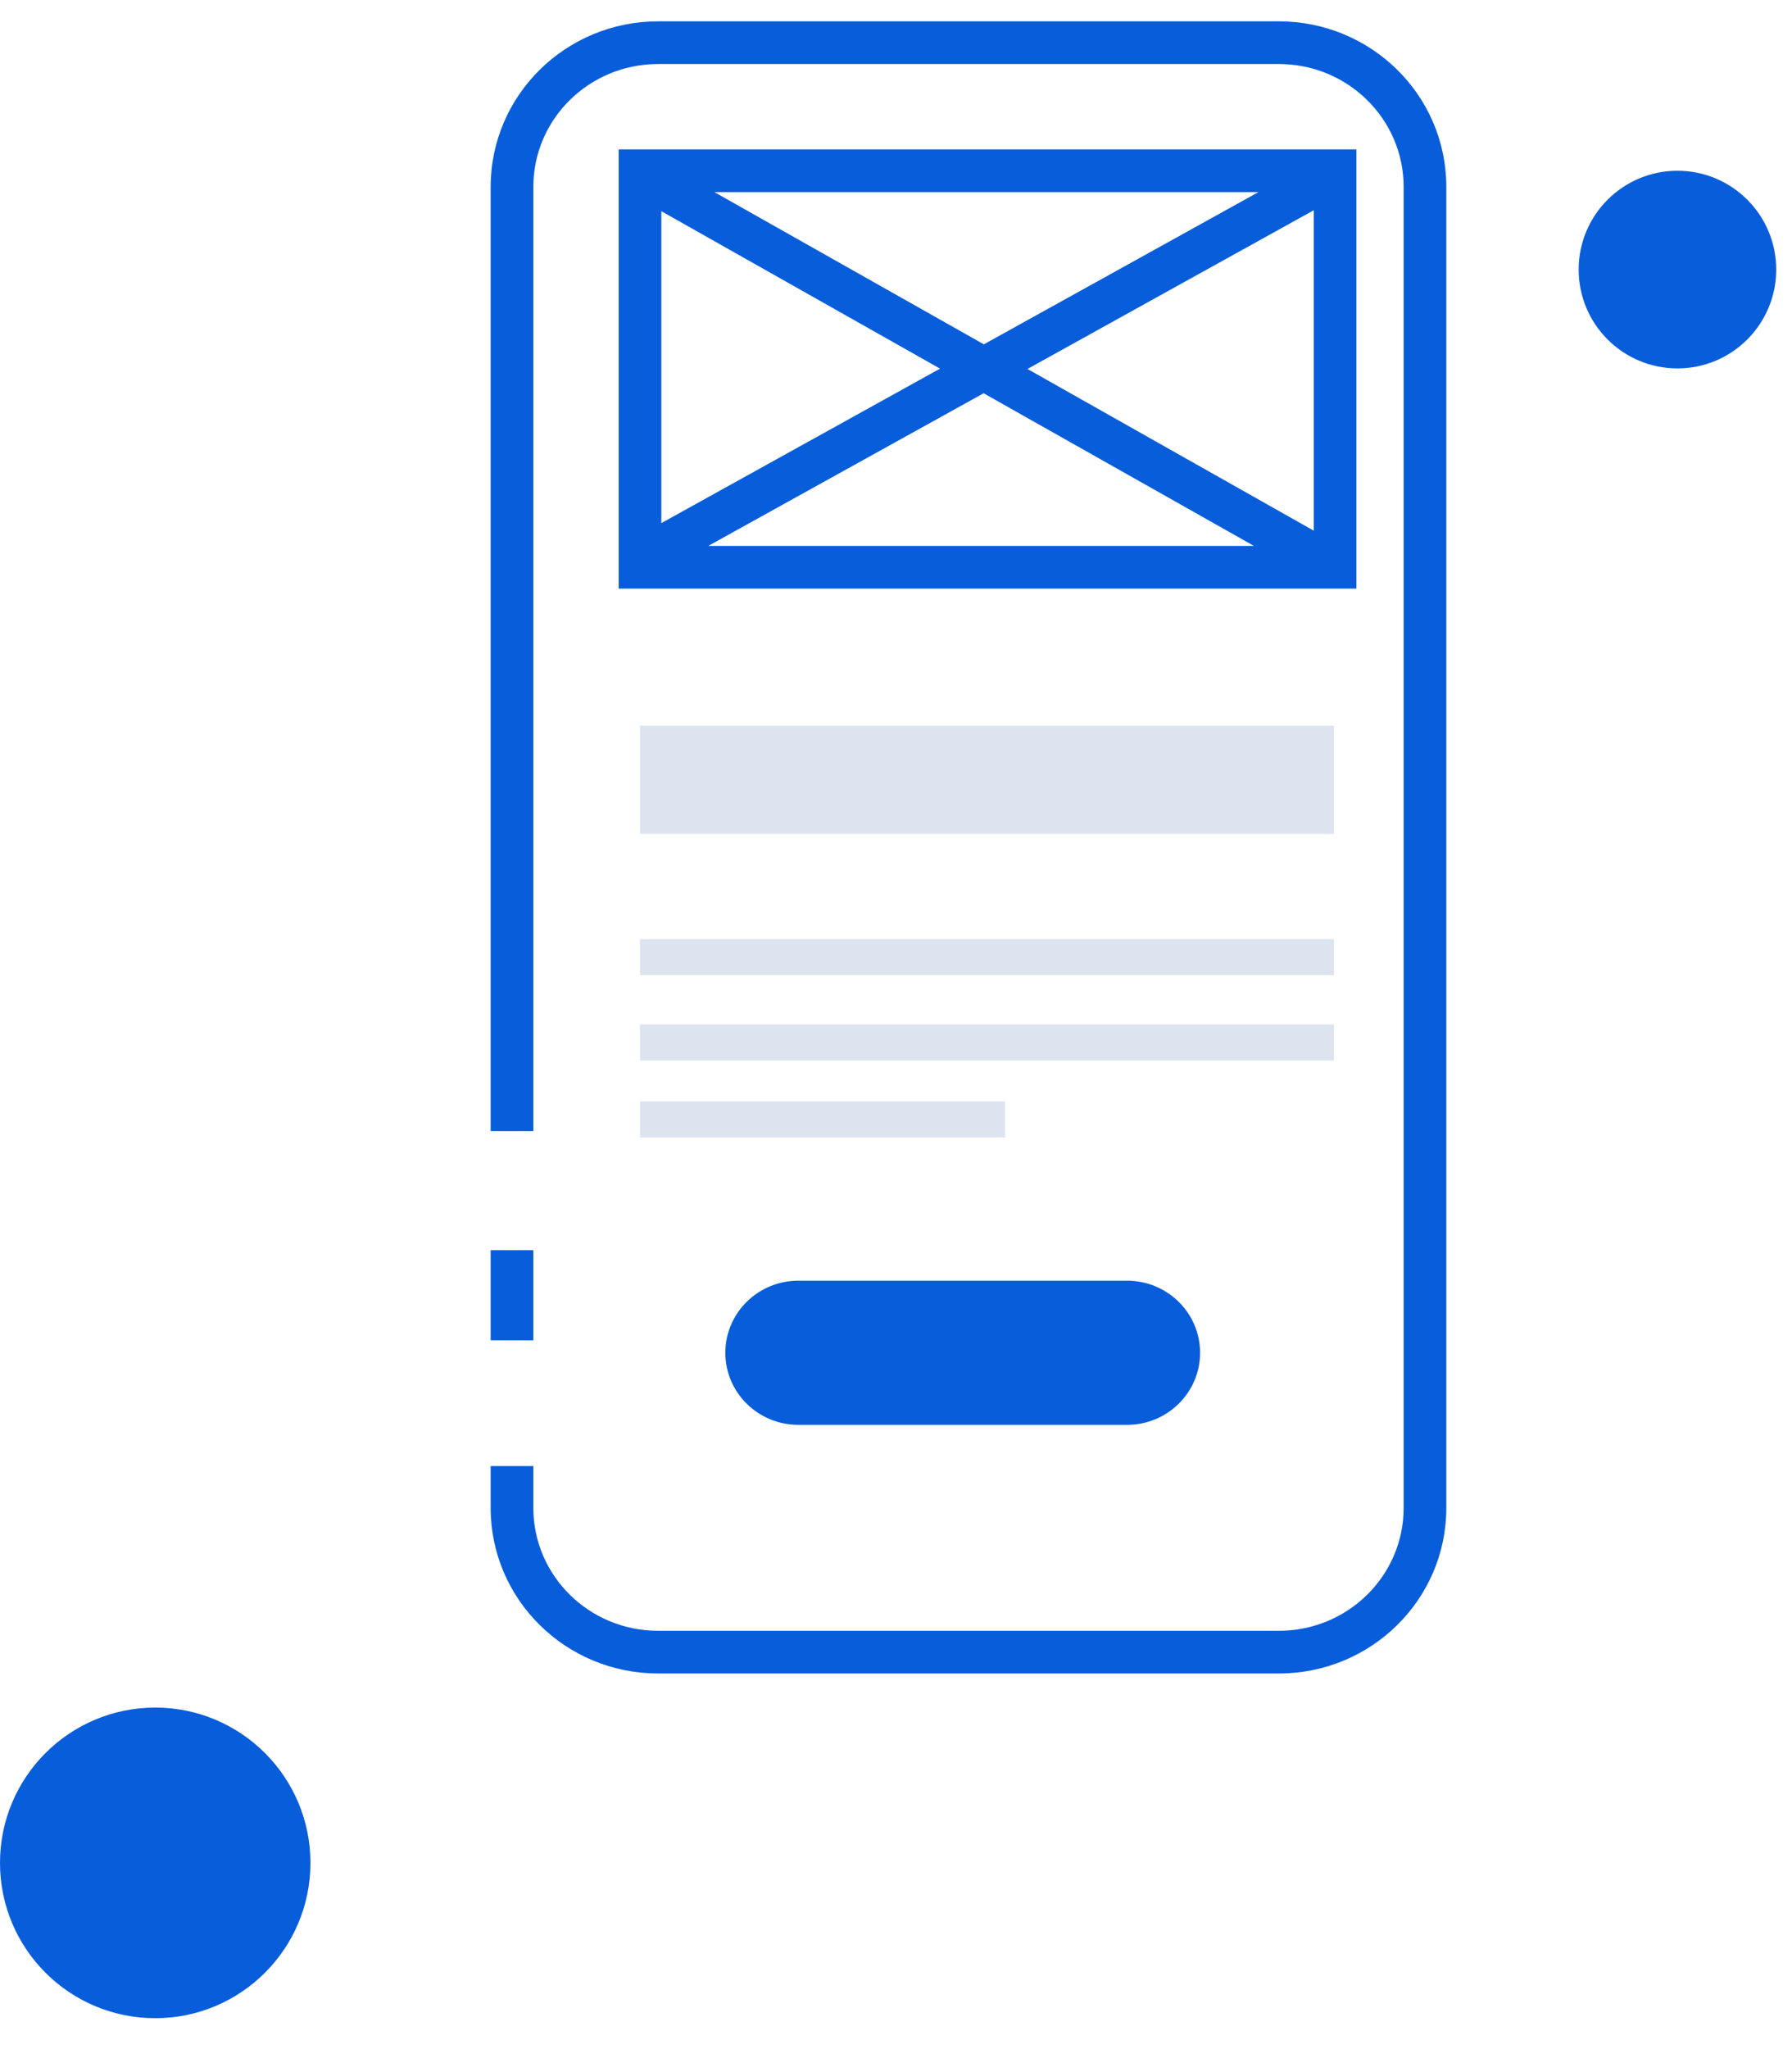 <svg width="42" height="48" viewBox="0 0 42 48" fill="none" xmlns="http://www.w3.org/2000/svg">
<path fill-rule="evenodd" clip-rule="evenodd" d="M14.5 3.5H31.791V13.788H14.5V3.5ZM16.743 4.5L23.059 8.066L29.495 4.5H16.743ZM30.791 4.925V12.431L24.081 8.643L30.791 4.925ZM22.032 8.635L15.5 4.947V12.254L22.032 8.635ZM16.6 12.788L23.054 9.212L29.389 12.788H16.6Z" fill="#085DDB"/>
<path fill-rule="evenodd" clip-rule="evenodd" d="M11.5 4.377C11.5 2.23 13.263 0.5 15.424 0.5H29.974C32.135 0.5 33.898 2.23 33.898 4.377V35.323C33.898 37.471 32.135 39.201 29.974 39.201H15.424C13.263 39.201 11.5 37.471 11.5 35.323V34.342H12.5V35.323C12.5 36.906 13.803 38.201 15.424 38.201H29.974C31.595 38.201 32.898 36.906 32.898 35.323V4.377C32.898 2.795 31.595 1.5 29.974 1.5H15.424C13.803 1.5 12.5 2.795 12.5 4.377V26.497H11.5V4.377ZM12.5 29.286V31.397H11.5V29.286H12.5Z" fill="#085DDB"/>
<path d="M15 17H31.262V19.533H15V17Z" fill="#DCE4F0"/>
<path d="M17 31.689C17 30.756 17.766 30 18.712 30H26.415C27.36 30 28.127 30.756 28.127 31.689C28.127 32.621 27.36 33.377 26.415 33.377H18.712C17.766 33.377 17 32.621 17 31.689Z" fill="#085DDB"/>
<path d="M15 22H31.262V22.844H15V22Z" fill="#DCE4F0"/>
<path d="M15 23.997H31.262V24.842H15V23.997Z" fill="#DCE4F0"/>
<path d="M15 25.8H23.559V26.644H15V25.8Z" fill="#DCE4F0"/>
<circle cx="3.638" cy="43.638" r="3.638" fill="#085DDB"/>
<circle cx="39.315" cy="6.315" r="2.315" fill="#085DDB"/>
</svg>
